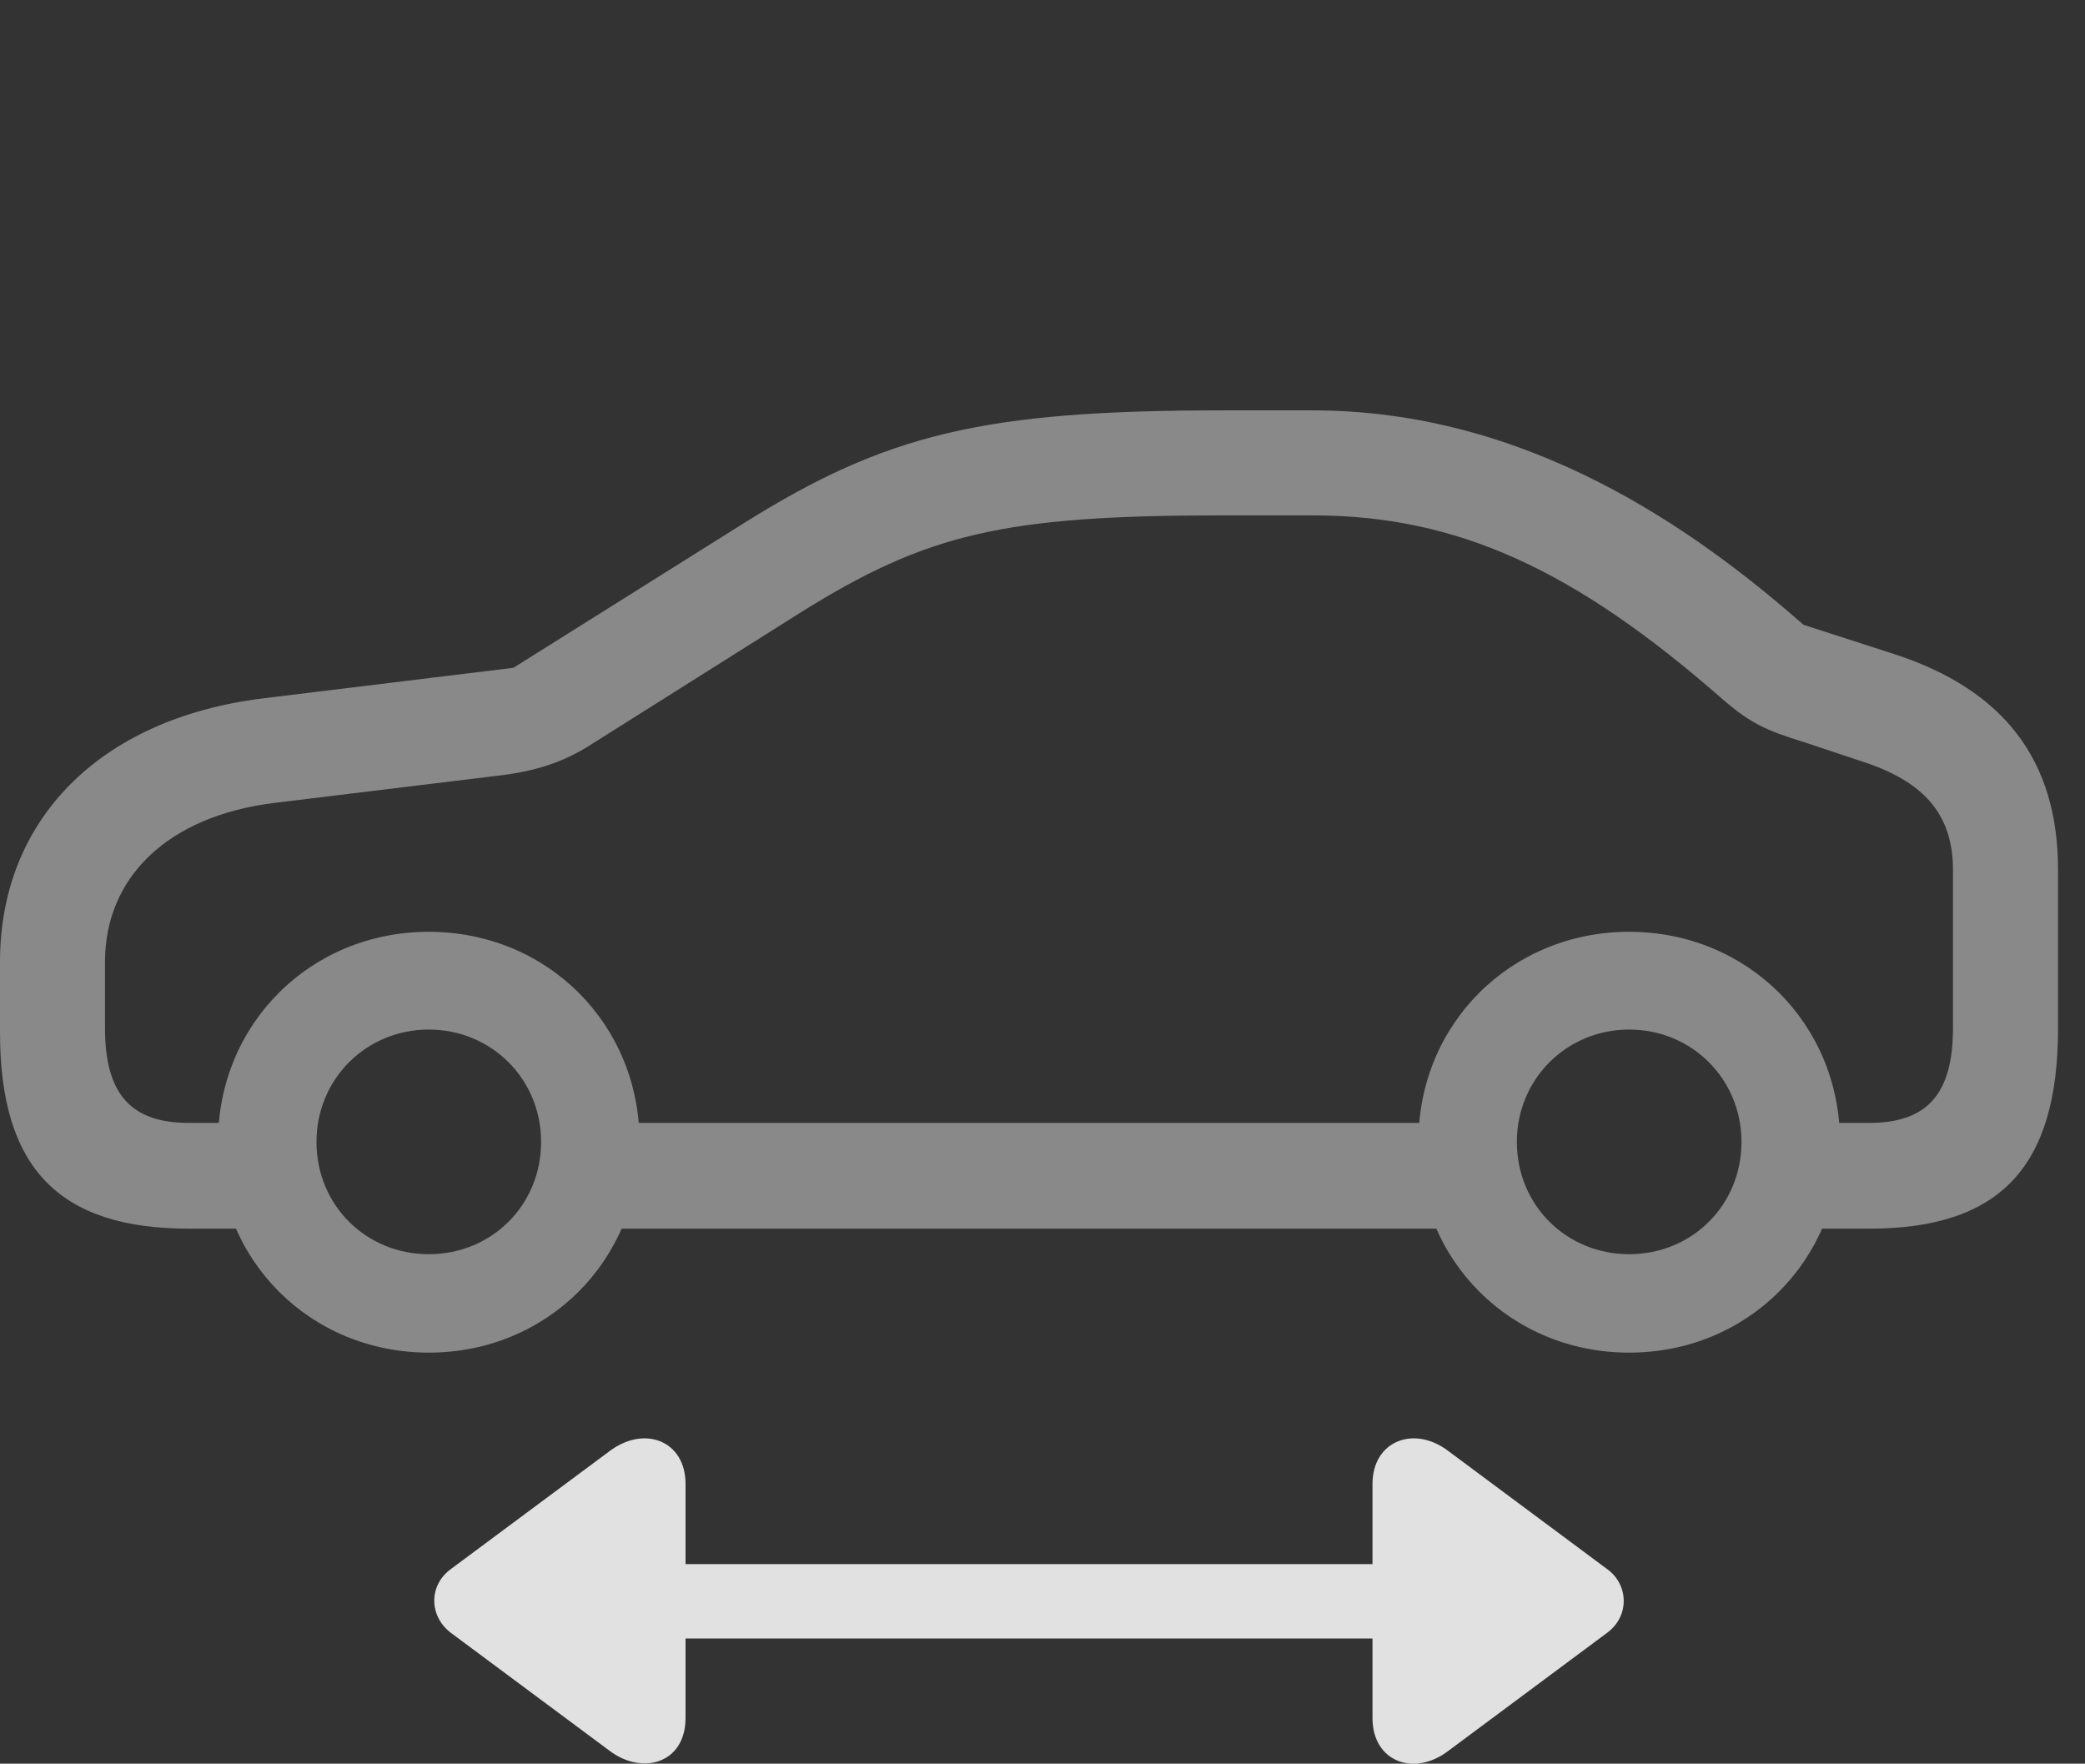 <?xml version="1.0" encoding="UTF-8"?>
<!--Generator: Apple Native CoreSVG 341-->
<!DOCTYPE svg
PUBLIC "-//W3C//DTD SVG 1.1//EN"
       "http://www.w3.org/Graphics/SVG/1.1/DTD/svg11.dtd">
<svg version="1.1" xmlns="http://www.w3.org/2000/svg" xmlns:xlink="http://www.w3.org/1999/xlink" viewBox="0 0 27.92 23.616">
 <rect x="0" y="0" width="27.92" height="23.616" fill="#333333" stroke="none"/>
 <g>
  <rect height="23.616" opacity="0" width="27.92" x="0" y="0"/>
  <path d="M8.047 21.94L19.512 21.94C19.775 21.94 20 21.715 20 21.442C20 21.178 19.775 20.944 19.512 20.944L8.047 20.944C7.773 20.944 7.549 21.178 7.549 21.442C7.549 21.715 7.773 21.94 8.047 21.94ZM9.18 23.005L9.18 19.87C9.18 19.294 8.633 19.079 8.164 19.43L6.035 21.012C5.742 21.227 5.742 21.637 6.035 21.862L8.164 23.444C8.604 23.776 9.18 23.61 9.18 23.005ZM18.379 23.005C18.379 23.59 18.936 23.796 19.395 23.444L21.523 21.862C21.826 21.637 21.807 21.217 21.523 21.012L19.395 19.43C18.936 19.079 18.379 19.294 18.379 19.87Z" fill="white" fill-opacity="0.85"/>
  <path d="M2.529 16.452L3.633 16.452L3.633 15.036L2.529 15.036C1.748 15.036 1.406 14.645 1.406 13.766L1.406 12.878C1.406 11.764 2.227 10.925 3.691 10.749L6.738 10.378C7.188 10.319 7.539 10.202 7.871 9.997L10.723 8.2C12.412 7.145 13.438 6.901 16.367 6.901L17.578 6.901C19.521 6.901 21.094 7.633 23.066 9.362C23.438 9.684 23.652 9.782 24.16 9.938L24.922 10.192C25.752 10.456 26.152 10.895 26.152 11.647L26.152 13.766C26.152 14.645 25.811 15.036 25.029 15.036L23.916 15.036L23.916 16.452L25.029 16.452C26.787 16.452 27.559 15.622 27.559 13.766L27.559 11.647C27.559 10.182 26.836 9.235 25.361 8.757L24.15 8.366C22.695 7.087 20.459 5.495 17.578 5.495L16.367 5.495C13.184 5.495 11.875 5.807 9.971 6.999L6.875 8.942L3.516 9.352C1.318 9.626 0 10.993 0 12.878L0 13.825C0 15.641 0.791 16.452 2.529 16.452ZM7.627 16.452L20.039 16.452L20.039 15.036L7.627 15.036ZM5.742 18.112C7.324 18.112 8.564 16.881 8.564 15.29C8.564 13.708 7.324 12.477 5.742 12.477C4.16 12.477 2.92 13.708 2.92 15.29C2.92 16.881 4.16 18.112 5.742 18.112ZM5.742 16.794C4.902 16.794 4.238 16.139 4.238 15.29C4.238 14.45 4.902 13.786 5.742 13.786C6.582 13.786 7.246 14.45 7.246 15.29C7.246 16.139 6.582 16.794 5.742 16.794ZM21.816 18.112C23.398 18.112 24.639 16.881 24.639 15.29C24.639 13.708 23.398 12.477 21.816 12.477C20.234 12.477 18.994 13.708 18.994 15.29C18.994 16.881 20.234 18.112 21.816 18.112ZM21.816 16.794C20.977 16.794 20.312 16.139 20.312 15.29C20.312 14.45 20.977 13.786 21.816 13.786C22.656 13.786 23.32 14.45 23.32 15.29C23.32 16.139 22.656 16.794 21.816 16.794Z" fill="white" fill-opacity="0.425"/>
 </g>
</svg>
